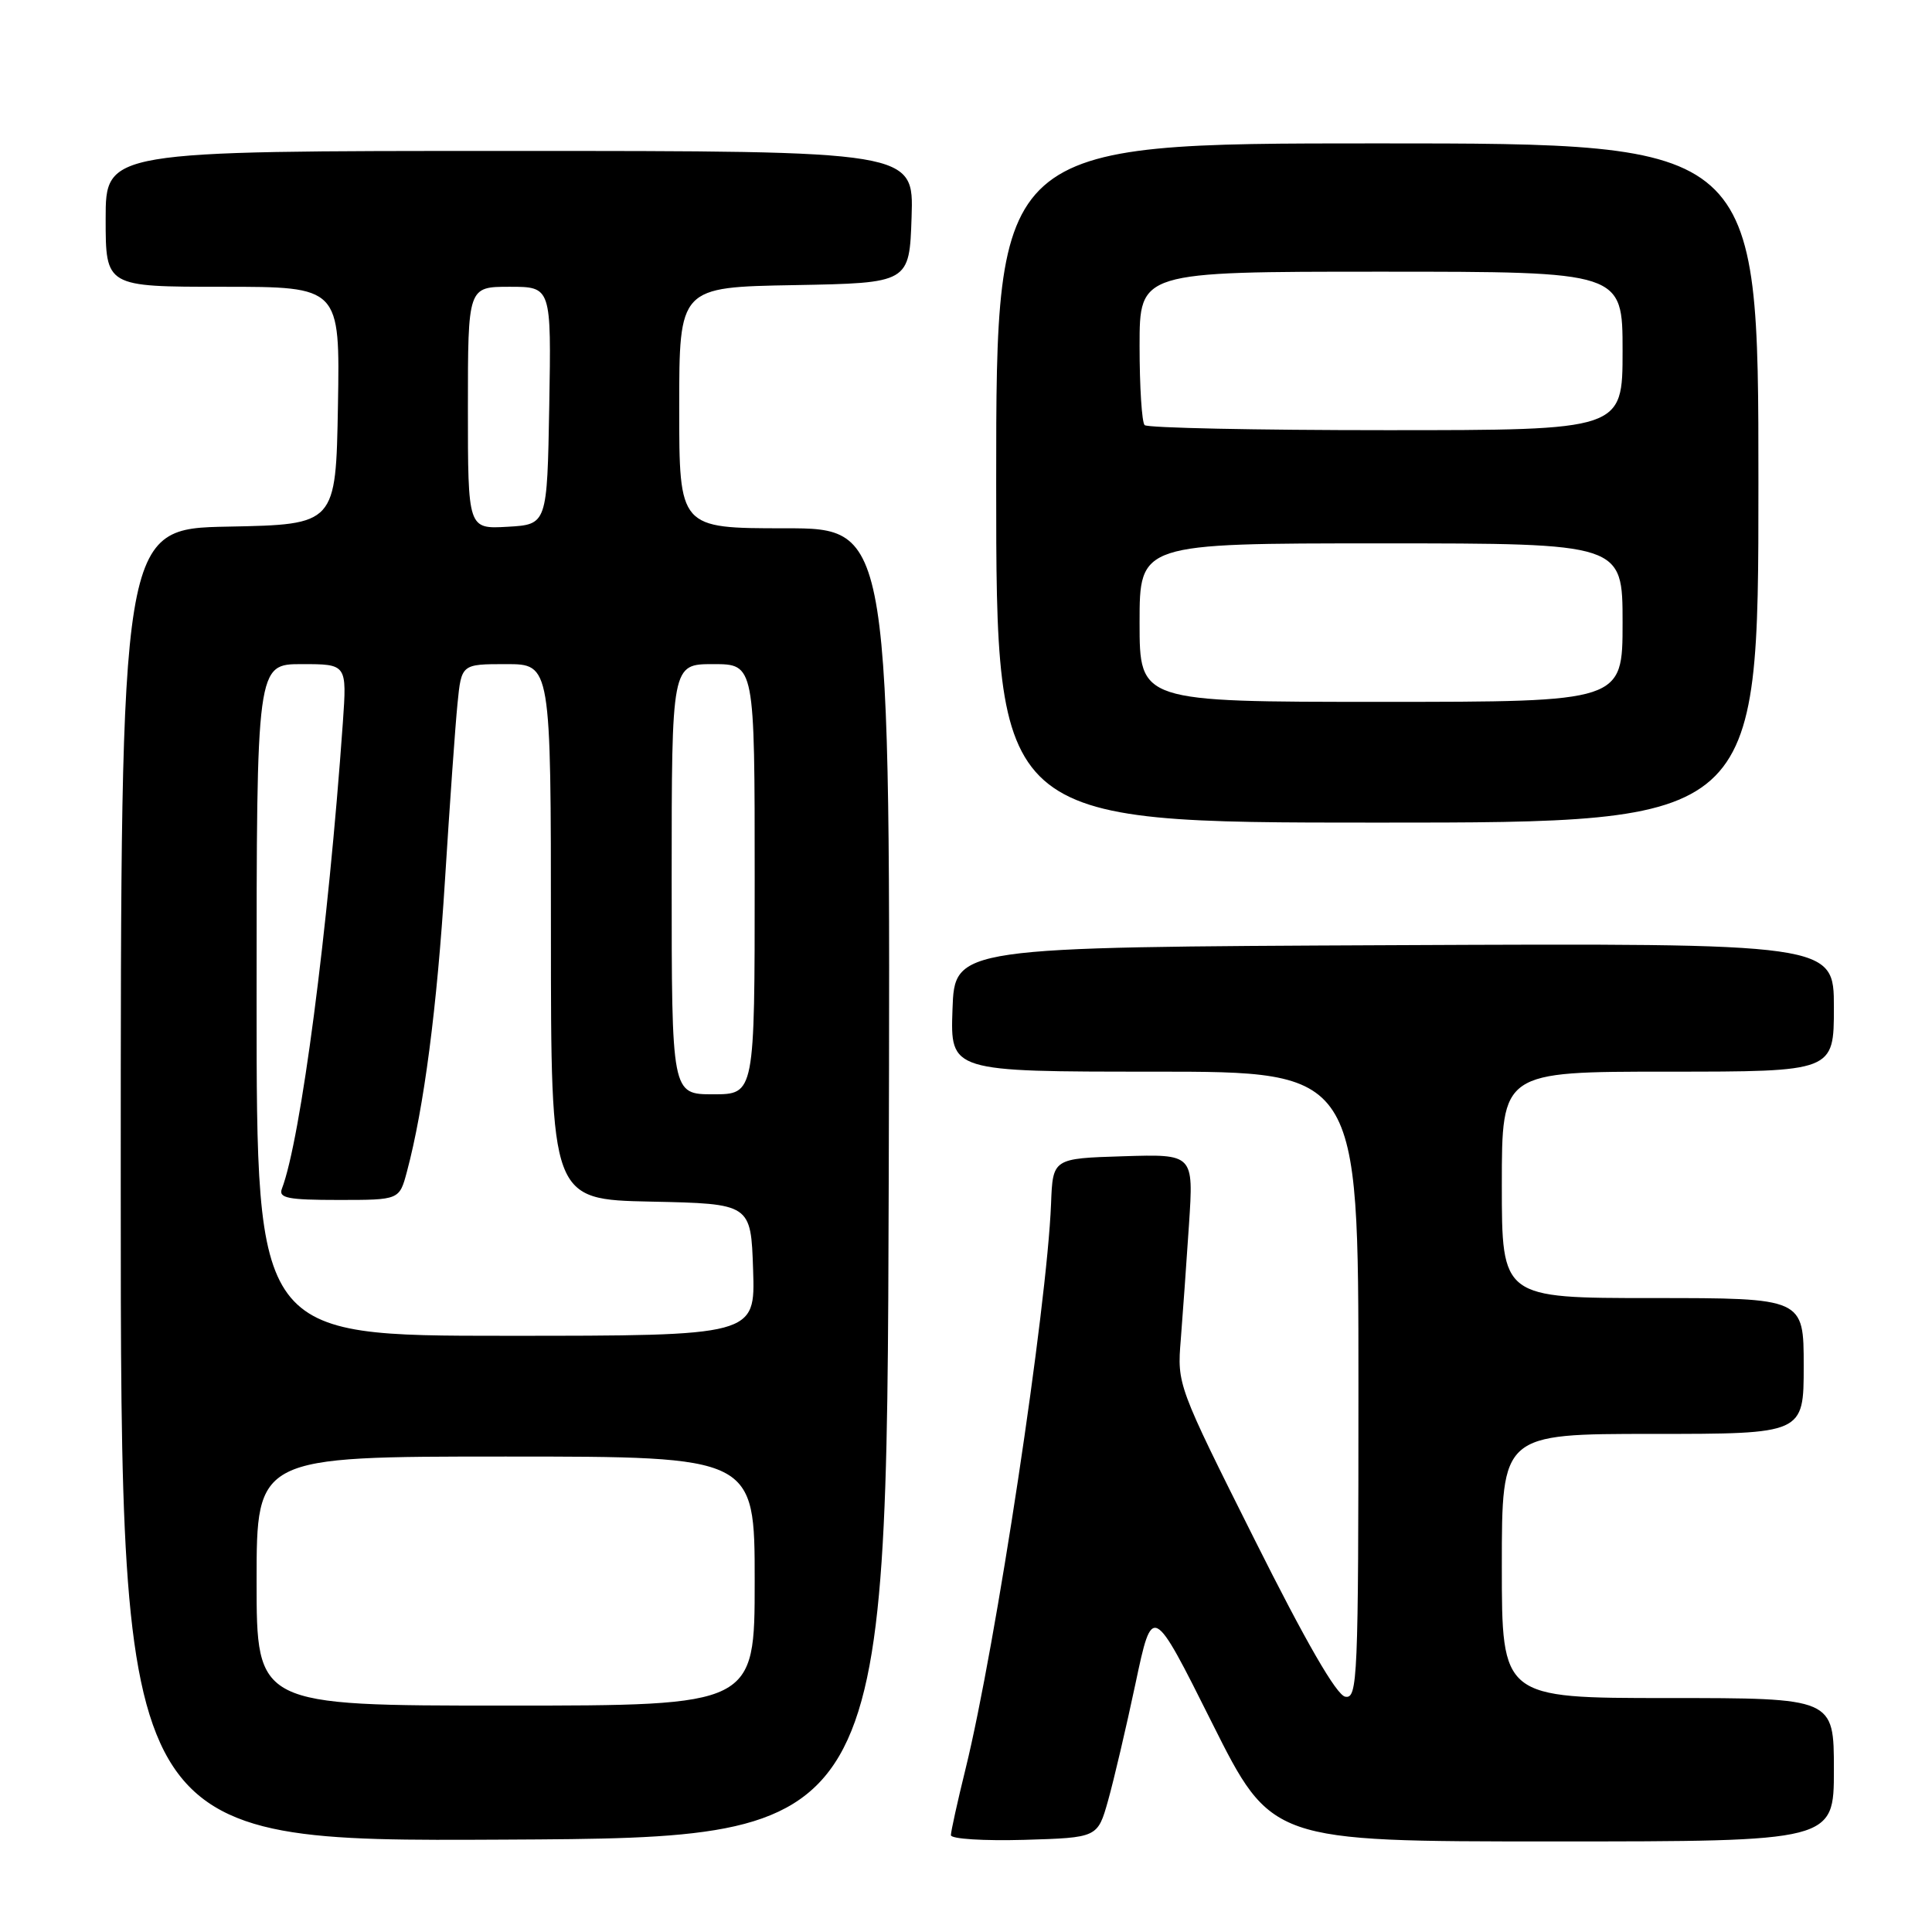 <?xml version="1.0" encoding="UTF-8" standalone="no"?>
<!DOCTYPE svg PUBLIC "-//W3C//DTD SVG 1.1//EN" "http://www.w3.org/Graphics/SVG/1.1/DTD/svg11.dtd" >
<svg xmlns="http://www.w3.org/2000/svg" xmlns:xlink="http://www.w3.org/1999/xlink" version="1.1" viewBox="0 0 256 256">
 <g >
 <path fill="currentColor"
d=" M 117.76 156.75 C 118.01 70.00 118.01 70.00 104.01 70.00 C 90.00 70.00 90.00 70.00 90.00 54.03 C 90.00 38.05 90.00 38.05 105.25 37.78 C 120.50 37.50 120.50 37.50 120.79 28.75 C 121.08 20.00 121.08 20.00 67.54 20.00 C 14.00 20.00 14.00 20.00 14.00 29.00 C 14.00 38.00 14.00 38.00 29.53 38.00 C 45.05 38.00 45.05 38.00 44.78 53.75 C 44.50 69.50 44.50 69.50 30.25 69.78 C 16.00 70.05 16.00 70.05 16.00 157.04 C 16.00 244.02 16.00 244.02 66.75 243.76 C 117.50 243.50 117.50 243.50 117.76 156.75 Z  M 146.83 238.57 C 147.59 235.86 149.23 228.88 150.46 223.07 C 152.70 212.50 152.70 212.50 160.58 228.25 C 168.47 244.00 168.47 244.00 205.74 244.00 C 243.00 244.00 243.00 244.00 243.00 234.50 C 243.00 225.00 243.00 225.00 221.00 225.00 C 199.00 225.00 199.00 225.00 199.00 207.50 C 199.00 190.00 199.00 190.00 219.00 190.00 C 239.00 190.00 239.00 190.00 239.00 181.00 C 239.00 172.00 239.00 172.00 219.00 172.00 C 199.00 172.00 199.00 172.00 199.00 157.00 C 199.00 142.00 199.00 142.00 221.00 142.00 C 243.00 142.00 243.00 142.00 243.00 133.49 C 243.00 124.98 243.00 124.98 184.75 125.24 C 126.50 125.50 126.50 125.50 126.21 133.75 C 125.92 142.00 125.92 142.00 152.96 142.00 C 180.00 142.00 180.00 142.00 180.00 183.57 C 180.00 222.62 179.89 225.13 178.25 224.82 C 177.09 224.61 173.02 217.55 166.24 204.00 C 156.02 183.60 155.97 183.47 156.46 177.50 C 156.72 174.20 157.21 167.32 157.55 162.21 C 158.16 152.92 158.16 152.92 148.83 153.21 C 139.50 153.50 139.50 153.50 139.27 159.50 C 138.73 173.27 131.95 218.11 127.94 234.39 C 126.87 238.73 126.00 242.68 126.00 243.17 C 126.00 243.67 130.37 243.94 135.72 243.79 C 145.44 243.50 145.44 243.50 146.83 238.57 Z  M 233.00 64.00 C 233.00 19.00 233.00 19.00 182.50 19.00 C 132.00 19.00 132.00 19.00 132.00 64.00 C 132.00 109.00 132.00 109.00 182.50 109.00 C 233.00 109.00 233.00 109.00 233.00 64.00 Z  M 34.00 209.50 C 34.00 193.00 34.00 193.00 67.00 193.00 C 100.00 193.00 100.00 193.00 100.00 209.50 C 100.00 226.00 100.00 226.00 67.00 226.00 C 34.00 226.00 34.00 226.00 34.00 209.50 Z  M 34.00 132.50 C 34.00 88.00 34.00 88.00 39.99 88.00 C 45.97 88.00 45.97 88.00 45.43 95.75 C 43.49 123.17 39.85 151.01 37.35 157.52 C 36.88 158.75 38.15 159.00 44.85 159.00 C 52.92 159.00 52.92 159.00 53.92 155.25 C 56.18 146.80 57.91 133.51 58.97 116.50 C 59.59 106.60 60.33 96.14 60.62 93.25 C 61.14 88.00 61.14 88.00 67.07 88.00 C 73.00 88.00 73.00 88.00 73.00 123.47 C 73.00 158.94 73.00 158.94 86.25 159.22 C 99.50 159.50 99.50 159.50 99.79 168.25 C 100.08 177.00 100.08 177.00 67.04 177.00 C 34.00 177.00 34.00 177.00 34.00 132.50 Z  M 89.00 116.50 C 89.00 88.00 89.00 88.00 94.50 88.00 C 100.00 88.00 100.00 88.00 100.00 116.50 C 100.00 145.00 100.00 145.00 94.50 145.00 C 89.00 145.00 89.00 145.00 89.00 116.50 Z  M 62.00 54.05 C 62.00 38.00 62.00 38.00 67.53 38.00 C 73.05 38.00 73.05 38.00 72.78 53.75 C 72.50 69.50 72.50 69.50 67.25 69.80 C 62.00 70.10 62.00 70.10 62.00 54.05 Z  M 151.00 82.50 C 151.00 72.00 151.00 72.00 183.00 72.00 C 215.00 72.00 215.00 72.00 215.00 82.50 C 215.00 93.00 215.00 93.00 183.00 93.00 C 151.00 93.00 151.00 93.00 151.00 82.50 Z  M 151.67 56.33 C 151.30 55.97 151.00 51.24 151.00 45.83 C 151.00 36.00 151.00 36.00 183.00 36.00 C 215.00 36.00 215.00 36.00 215.00 46.50 C 215.00 57.00 215.00 57.00 183.67 57.00 C 166.43 57.00 152.03 56.70 151.67 56.33 Z "/>
</g>
</svg>